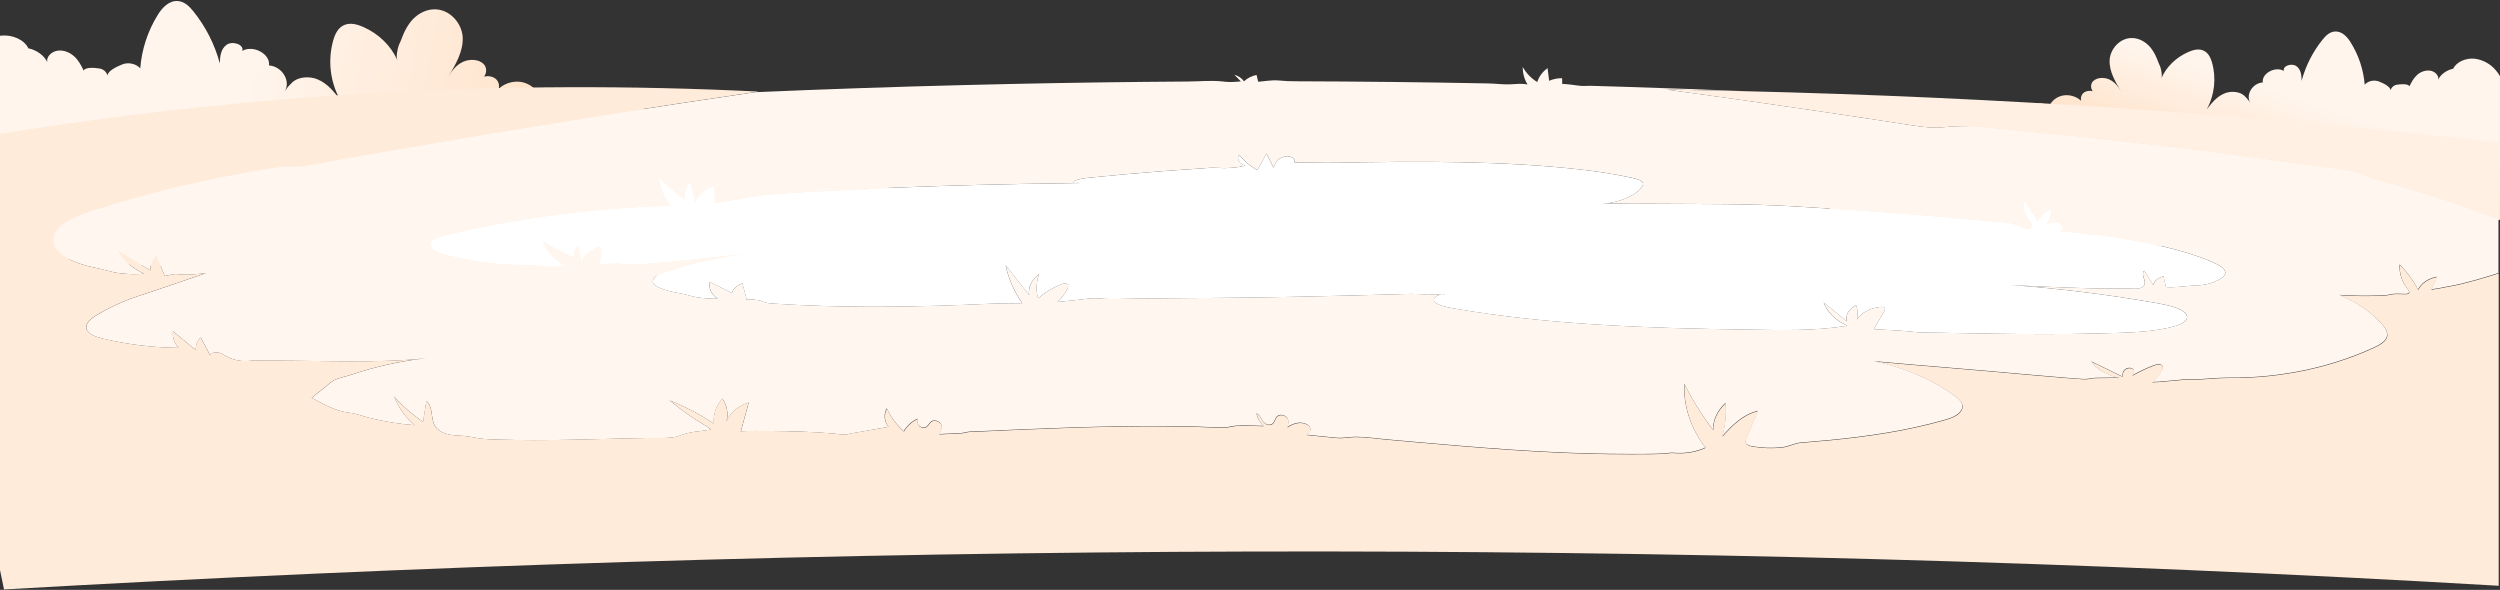 <svg width="1920" height="453" viewBox="0 0 1920 453" fill="none" xmlns="http://www.w3.org/2000/svg">
<rect x="0" y="0" width="1920" height="453" fill="#333333" stroke="none"/>
<path d="M592.56 203.45C594.46 203.45 597.83 201.01 599.38 200.12C601.705 198.793 603.931 197.299 606.04 195.65C609.04 193.26 610.61 190.7 612.35 187.56C614.53 183.64 618.29 180.8 621.75 177.76L634.49 166.56C638.49 163.01 642.55 159.42 646.62 155.89C647.752 154.714 649.281 154.001 650.91 153.89C661.34 152.51 671.99 152.75 682.51 153.03C684.02 148.37 680.24 142.94 674.81 141.97C669.38 141 663.48 144.72 662.81 149.53C665.19 143.62 658.57 137.14 651.43 136.66C644.29 136.18 637.62 140.03 632.85 144.66C634.71 140.66 636.62 136.58 636.44 132.3C636.26 128.02 633.44 123.5 628.66 122.43C623.88 121.36 618.23 125.43 619.74 129.52C620.94 125.779 621.263 121.812 620.684 117.925C620.105 114.039 618.639 110.339 616.4 107.11C614.92 104.91 612.63 100.93 610.2 99.43C609.406 99.034 608.54 98.804 607.655 98.754C606.769 98.704 605.883 98.835 605.05 99.14C598.35 101.03 595.05 110.14 600.58 114.51C598.37 109.62 592.63 99.51 585.51 99.21C576.51 98.84 573.38 110.06 574.36 115.9C575.23 121.05 575.73 126.19 577.28 131.26C577.47 127.89 573.84 124.75 569.99 124.96C566.14 125.17 562.99 128.69 563.67 131.96C565.53 126.84 561.42 120.7 555.39 119.62C549.36 118.54 542.83 122.77 542.24 128.13C545.94 120.76 536.52 112.07 527.39 113.03C518.26 113.99 511.62 121.81 510.3 129.77C511.617 127.827 512.203 125.48 511.954 123.146C511.705 120.812 510.637 118.642 508.94 117.02C507.009 115.321 504.643 114.192 502.107 113.76C499.572 113.327 496.965 113.608 494.58 114.57C499.46 114.18 503.09 109.2 501.43 105.16C499.77 101.12 492.5 95.57 488.43 97.98C494.83 95.92 497.18 87.69 492.65 83.24C488.12 78.79 478.49 79.9 475.43 85.24C474.89 80.33 473.12 75.08 468.5 72.24C463.88 69.4 455.94 70.8 454.69 75.62C452.97 71.81 446.24 71.76 442.86 74.62C439.48 77.48 434.62 80 433.86 84.04C431.29 82.14 430.45 79.04 429.2 76.31C427.95 73.58 425.61 70.7 422.2 70.61C420.915 70.635 419.662 71.016 418.581 71.712C417.5 72.408 416.634 73.39 416.08 74.55C415.01 76.72 415.18 77.55 415.15 79.93C415.77 72.4 409.48 64.88 401.08 63.12C392.68 61.36 383.17 65.54 379.81 72.5C380.768 71.884 381.573 71.059 382.165 70.087C382.757 69.115 383.121 68.02 383.229 66.887C383.337 65.754 383.186 64.611 382.788 63.544C382.39 62.477 381.754 61.515 380.93 60.73C377.38 57.52 370.59 57.82 367.44 61.32C373.19 60.48 375.21 53.07 371.44 49.2C367.67 45.33 360.44 45.14 355.36 47.59C350.28 50.04 346.82 54.52 344.21 59.08C349.95 49.55 355.84 39.44 355.35 28.68C354.86 17.92 345.35 6.68 333.02 7.16C325.94 7.44 319.62 11.5 315.51 16.55C313.109 19.627 311.141 23.019 309.66 26.63C308.89 28.4 308.3 30.25 307.51 32.01C307.14 32.84 306.72 33.61 306.39 34.45C305.34 37.16 303.98 43.56 305.14 46.31C300.47 35.31 290.9 25.94 278.91 20.66C274.59 18.76 269.47 17.38 265 18.98C259.89 20.81 257.43 25.85 256.05 30.53C251.613 45.882 253.409 62.365 261.05 76.4C256.45 70.4 251.53 64.21 244.14 61.06C239.725 59.207 234.816 58.89 230.2 60.16C228.12 60.713 226.197 61.74 224.58 63.16C223.81 63.86 223.14 64.66 222.39 65.38C220.61 67.08 219.64 68.95 218.19 70.89C223.94 63.16 217.09 50.99 206.58 50.25C207.82 41.49 194.51 34.25 186.07 39.08C187.62 34.13 178.43 31.16 173.94 34.47C169.45 37.78 168.94 43.56 168.83 48.69C164.91 34.114 158 20.512 148.54 8.75C145.62 5.08 141.87 1.27 136.79 0.81C129.9 0.2 124.59 5.92 121.29 11.24C113.512 23.705 108.853 37.862 107.71 52.51C104.6 48.9 98.48 47.57 93.79 49.51C89.1 51.45 81.46 54.92 82.6 59.33C82.76 56.26 80.1 53.28 76.67 52.66C73.24 52.04 65.49 51.34 64.25 54.21C62.4 50.34 60.38 46.44 57.09 43.39C53.8 40.34 49.01 38.24 44.28 38.91C39.55 39.58 35.43 43.64 36.28 47.76C34.2 42.71 27.78 38.22 21.78 37.12C18.52 30.28 9.3 26.51 0.87 27.36C-7.56 28.21 -14.95 33 -19.94 39C-24.93 45 -27.77 52.14 -30.01 59.29C-36.75 80.83 -52.01 98.62 -56.69 120.57C-59.69 134.77 -60.95 150.24 -52.96 162.87C-42.96 178.7 -21.41 185.67 -1.35 190.07C57.66 203 119.11 204.56 179.96 206.08C294.53 208.94 409.12 211.81 523.74 212.17C547.11 212.24 571.35 212.06 592.56 203.45Z" fill="url(#paint0_linear_7712_44)"/>
<path d="M1432.73 184.37C1431.23 184.37 1428.56 182.44 1427.33 181.73C1425.49 180.68 1423.74 179.501 1422.07 178.2C1419.96 176.453 1418.25 174.27 1417.07 171.8C1415.35 168.71 1412.38 166.46 1409.64 164.05L1399.57 155.2C1396.37 152.39 1393.19 149.56 1389.97 146.76C1389.08 145.822 1387.88 145.248 1386.59 145.15C1378.33 144.06 1369.91 144.25 1361.59 144.47C1360.39 140.78 1363.38 136.47 1367.68 135.72C1371.98 134.97 1376.68 137.9 1377.18 141.72C1375.3 137.05 1380.53 131.93 1386.18 131.54C1391.83 131.15 1397.1 134.21 1400.87 137.9C1399.39 134.77 1397.87 131.51 1398.03 128.13C1398.07 126.339 1398.7 124.61 1399.81 123.202C1400.91 121.795 1402.45 120.783 1404.18 120.32C1407.93 119.47 1412.42 122.71 1411.18 125.93C1410.23 122.971 1409.98 119.834 1410.44 116.761C1410.9 113.688 1412.06 110.762 1413.83 108.21C1414.99 106.47 1416.83 103.32 1418.73 102.14C1419.36 101.828 1420.04 101.646 1420.74 101.607C1421.44 101.567 1422.14 101.67 1422.8 101.91C1428.1 103.4 1430.72 110.61 1426.33 114.06C1428.08 110.19 1432.62 102.19 1438.25 101.96C1445.37 101.68 1447.84 110.54 1447.06 115.17C1446.38 119.23 1445.98 123.3 1444.76 127.3C1444.61 124.64 1447.48 122.16 1450.52 122.3C1453.56 122.44 1456.05 125.24 1455.52 127.86C1454.05 123.81 1457.3 118.96 1462.06 118.1C1466.82 117.24 1472 120.6 1472.46 124.83C1469.54 119.01 1476.98 112.13 1484.2 112.89C1491.42 113.65 1496.67 119.83 1497.72 126.13C1496.68 124.594 1496.21 122.739 1496.41 120.894C1496.61 119.049 1497.45 117.333 1498.79 116.05C1500.32 114.708 1502.19 113.816 1504.2 113.473C1506.2 113.131 1508.26 113.351 1510.15 114.11C1506.29 113.8 1503.42 109.87 1504.73 106.67C1506.04 103.47 1511.79 99.09 1515 100.99C1509.94 99.37 1508.07 92.86 1511.66 89.34C1515.25 85.82 1522.85 86.7 1525.28 90.91C1525.7 87.03 1527.1 82.91 1530.75 80.64C1534.4 78.37 1540.69 79.51 1541.67 83.31C1543.03 80.31 1548.35 80.26 1551.03 82.5C1553.71 84.74 1557.54 86.75 1558.11 89.95C1560.11 88.44 1560.81 86 1561.79 83.84C1562.77 81.68 1564.63 79.4 1567.3 79.33C1568.32 79.351 1569.31 79.653 1570.16 80.204C1571.02 80.755 1571.7 81.533 1572.14 82.45C1572.99 84.16 1572.85 84.84 1572.87 86.7C1572.39 80.7 1577.36 74.8 1584 73.4C1590.64 72 1598.16 75.32 1600.82 80.82C1600.07 80.327 1599.44 79.672 1598.98 78.903C1598.51 78.134 1598.23 77.272 1598.14 76.378C1598.06 75.485 1598.18 74.584 1598.48 73.741C1598.79 72.899 1599.29 72.136 1599.93 71.51C1602.74 68.98 1608.1 69.22 1610.6 71.99C1606.05 71.32 1604.46 65.46 1607.47 62.4C1610.48 59.34 1616.13 59.19 1620.18 61.13C1624.23 63.07 1626.93 66.6 1629 70.21C1624.46 62.67 1619.8 54.68 1620.19 46.21C1620.58 37.74 1628.12 28.81 1637.85 29.21C1643.44 29.43 1648.44 32.64 1651.69 36.63C1653.6 39.072 1655.16 41.764 1656.33 44.63C1656.94 46.03 1657.4 47.49 1658.03 48.88C1658.33 49.54 1658.66 50.15 1658.91 50.81C1659.75 52.95 1660.83 58.02 1659.91 60.19C1663.61 51.48 1671.17 44.08 1680.66 39.91C1684.07 38.41 1688.12 37.31 1691.66 38.58C1695.66 40.02 1697.66 44.01 1698.74 47.71C1702.25 59.847 1700.84 72.88 1694.8 83.98C1698.43 79.27 1702.32 74.34 1708.16 71.85C1711.64 70.388 1715.52 70.138 1719.16 71.14C1720.8 71.581 1722.33 72.391 1723.61 73.51C1724.22 74.07 1724.75 74.7 1725.34 75.26C1726.57 76.612 1727.68 78.071 1728.66 79.62C1724.12 73.51 1729.53 63.89 1737.84 63.3C1736.84 56.37 1747.39 50.64 1754.06 54.47C1752.84 50.56 1760.06 48.21 1763.65 50.82C1767.24 53.43 1767.58 58.01 1767.65 62.07C1770.75 50.54 1776.22 39.782 1783.7 30.48C1786.01 27.59 1788.97 24.58 1792.99 24.21C1798.44 23.72 1802.63 28.21 1805.24 32.46C1811.42 42.278 1815.14 53.439 1816.09 65C1817.48 63.563 1819.27 62.57 1821.23 62.143C1823.18 61.716 1825.22 61.875 1827.09 62.6C1830.8 64.11 1836.84 66.88 1835.94 70.36C1835.82 67.94 1837.94 65.58 1840.63 65.09C1843.32 64.6 1849.47 64.09 1850.45 66.32C1851.92 63.26 1853.52 60.18 1856.11 57.77C1857.44 56.479 1859.04 55.493 1860.78 54.88C1862.53 54.267 1864.39 54.042 1866.24 54.22C1869.98 54.75 1873.24 57.96 1872.56 61.22C1874.2 57.22 1879.28 53.68 1884.02 52.81C1886.61 47.4 1893.9 44.41 1900.56 45.09C1907.03 45.909 1912.93 49.203 1917.03 54.28C1920.97 59.02 1923.22 64.67 1925.03 70.28C1930.36 87.28 1942.45 101.38 1946.13 118.74C1948.5 129.96 1949.5 142.19 1943.13 152.18C1935.21 164.7 1918.13 170.18 1902.32 173.69C1855.63 183.93 1807.07 185.18 1758.96 186.38C1668.37 188.65 1577.77 190.92 1487.14 191.2C1468.66 191.32 1449.5 191.17 1432.73 184.37Z" fill="url(#paint1_linear_7712_44)"/>
<path d="M380.3 102C367.107 104.2 353.93 106.42 340.77 108.66C316.397 112.807 292.063 117.043 267.77 121.37C255.89 123.48 243.9 126.25 231.87 127.77C228.32 128.22 225.08 127.7 221.54 127.77C216.13 127.77 210.54 129.05 205.28 129.89C159.107 137.109 113.585 148.011 69.15 162.49C56.15 166.74 41.43 173.31 40.9 183.73C40.3 195.43 57.8 202.55 73.01 205.62C79.67 206.96 85.61 209.09 92.5 209.92C98.544 210.642 104.645 210.749 110.71 210.24C101.63 206.19 94.47 199.83 90.71 192.48C98.93 197.527 107.13 202.59 115.31 207.67C115.419 203.45 117.095 199.423 120.01 196.37L126.49 212C129.154 211.317 131.865 210.829 134.6 210.54C136.43 210.45 138.16 210.91 139.98 210.97C145.98 211.2 152.43 210.38 158.39 209.79C156.895 210.162 155.433 210.657 154.02 211.27L145.15 214.27L129.73 219.51C122.09 222.11 114.46 224.82 106.73 227.24C102.88 228.46 99.12 229.89 95.46 231.39C88.242 234.329 81.262 237.819 74.58 241.83C70.08 244.54 65.38 248.3 66.48 252.51C67.58 256.72 73.7 258.79 79.11 260.09C98.142 264.626 117.625 267.005 137.19 267.18C135.582 265.49 134.36 263.472 133.609 261.263C132.858 259.055 132.595 256.71 132.84 254.39C138.7 259.21 144.553 264.037 150.4 268.87C150.28 267.082 150.55 265.288 151.193 263.615C151.835 261.942 152.834 260.428 154.12 259.18C156.6 263.813 159.073 268.45 161.54 273.09C161.86 271.09 165.21 270.21 167.73 270.75C170.25 271.29 172.18 272.75 174.29 273.89C179.374 276.531 185.099 277.688 190.81 277.23C193.292 276.894 195.796 276.757 198.3 276.82C201.7 277.09 205.16 276.95 208.57 276.95C247.49 276.95 289.72 279.21 327.44 275.11C307.992 277.236 288.829 281.443 270.28 287.66C266.39 288.97 261.6 289.96 257.83 291.49C254.52 292.83 251.94 295.6 249.39 297.61L239.39 305.53C248.08 310.21 257.49 315.78 268.3 317.02C273.57 317.63 278.48 319.61 283.51 320.89C294.988 323.8 306.7 325.694 318.51 326.55C311.49 320.656 306.067 313.091 302.74 304.55C309.263 311.953 316.738 318.46 324.97 323.9C325.81 318.567 326.653 313.233 327.5 307.9C333.68 313.65 329.85 322.9 335.5 328.98C339.13 332.89 345.58 334.31 351.59 334.5C356.529 334.75 361.44 335.385 366.28 336.4C373.09 337.65 380.46 337.53 387.43 337.73C395.37 337.95 403.31 338.057 411.25 338.05C429.05 338.05 446.83 337.6 464.61 337.14C476.39 336.84 488.16 336.54 499.94 336.37C505.12 336.3 510.46 336.61 515.63 336.1C518.327 335.786 520.971 335.113 523.49 334.1C530.87 331.3 538.41 331.32 546.28 329.9C541.12 326.18 535.13 322.99 529.85 319.31C524.41 315.53 519.187 311.577 514.18 307.45C526.141 312.257 537.586 318.261 548.34 325.37C547.54 318.66 549.87 311.76 554.83 306.15C556.585 308.682 557.779 311.558 558.335 314.588C558.89 317.617 558.793 320.731 558.05 323.72C560.42 317.27 566.86 311.72 575.05 309.16C572.99 316.62 570.947 324.08 568.92 331.54C569.14 330.71 590.07 331.04 592.19 331.05C600.11 331.05 608.023 331.203 615.93 331.51C623.837 331.817 631.727 332.29 639.6 332.93C644.54 333.33 647.5 334.39 652.02 333.28C655.25 332.48 658.7 332.05 662.02 331.47L682.39 327.84C680.72 325.891 679.695 323.472 679.457 320.916C679.219 318.361 679.779 315.794 681.06 313.57C684.111 320.272 688.541 326.255 694.06 331.13C696.531 326.916 700.229 323.556 704.66 321.5C704.34 323.073 704.537 324.707 705.22 326.16C705.745 326.97 706.506 327.601 707.399 327.967C708.293 328.334 709.277 328.418 710.22 328.21C712.94 327.5 713.29 324.49 715.73 323.32C718.44 322.03 722.2 323.93 722.96 326.32C723.72 328.71 722.47 331.12 721.25 333.32C726.88 333.06 732.55 332.92 738.17 332.54C740.02 332.42 741.52 331.88 743.3 331.61C745.95 331.21 748.88 331.32 751.58 331.19C798.83 329.07 846.13 326.97 893.49 327.19C901.997 327.237 910.5 327.367 919 327.58C925.68 327.75 932.44 328.28 939.12 328.23C940.379 328.232 941.636 328.138 942.88 327.95C944.88 327.65 946.67 327.09 948.67 326.95C955.73 326.36 963.24 326.95 970.33 327.05C967.605 324.455 965.718 321.105 964.91 317.43C967.41 318.49 968.22 320.85 969.42 322.83C970.62 324.81 973.3 326.83 975.96 325.99C979.38 324.99 978.59 320.62 981.65 319.06C984.14 317.79 987.75 319.29 988.85 321.4C989.95 323.51 989.32 325.9 988.67 328.12C991.131 326.209 994.066 325.006 997.16 324.64C1000.41 324.33 1004.01 325.34 1005.62 327.51C1007.23 329.68 1006.14 332.9 1003.09 333.8C1010.92 334.58 1018.75 335.46 1026.59 336.16C1031.65 336.62 1036.08 335.44 1041.05 335.42C1048.64 335.42 1056.5 336.64 1064.05 337.32L1087.76 339.43C1111.62 341.55 1135.48 343.59 1159.39 345.21L1162.94 345.45C1182.2 346.72 1201.48 347.69 1220.8 348.21C1230.65 348.47 1240.5 348.603 1250.37 348.61C1259.88 348.61 1269.54 348.72 1279.04 348.18C1280.24 348.12 1281.34 347.85 1282.51 347.69C1283.96 347.582 1285.42 347.619 1286.86 347.8C1290.28 348.007 1293.72 347.863 1297.11 347.37C1301.47 346.753 1305.73 345.514 1309.74 343.69C1298.46 328.92 1292.74 311.69 1293.49 294.69C1299.7 307.161 1307.1 319.005 1315.58 330.06C1315.48 322.61 1318.91 315.17 1325.14 309.41C1325.79 318.047 1324.95 326.731 1322.64 335.08C1329.8 327.08 1337.83 318.52 1349.99 315.45C1347.04 322.457 1344.11 329.457 1341.19 336.45C1340.63 337.78 1340.1 339.26 1340.89 340.45C1341.8 341.87 1344.05 342.45 1346.07 342.76C1353.64 344.044 1361.34 344.256 1368.97 343.39C1373.87 342.78 1377.73 340.39 1382.7 339.87C1390.34 339.13 1398.02 338.62 1405.7 337.87C1420.34 336.43 1434.92 334.63 1449.35 332.22C1463.66 329.866 1477.83 326.752 1491.81 322.89L1492.65 322.65C1496.2 321.65 1499.8 320.55 1502.65 318.65C1505.5 316.75 1507.57 313.94 1507.09 311.09C1506.61 308.24 1503.95 306.09 1501.31 304.09C1484.16 291.38 1462.58 282.09 1439.31 277.31C1441.3 277.599 1443.3 277.786 1445.31 277.87L1452.49 278.53C1457.67 278.997 1462.85 279.457 1468.04 279.91C1478.04 280.777 1488.02 281.61 1497.98 282.41C1517.44 283.97 1536.87 285.76 1556.3 287.49C1566.22 288.37 1576.14 289.217 1586.07 290.03C1590.62 290.4 1595.18 290.82 1599.74 291.03C1600.58 291.085 1601.41 291.085 1602.25 291.03C1604.8 290.85 1607.07 290.17 1609.7 290.13L1621.7 289.99L1627.7 289.92C1618.57 288.42 1610.42 283.74 1606.07 277.5C1614.02 281.36 1621.95 285.223 1629.87 289.09C1630.02 287.26 1630.23 285.32 1631.72 283.87C1633.21 282.42 1636.49 281.87 1638.04 283.32C1639.59 284.77 1638.55 286.71 1637.51 288.32C1642.75 285.345 1648.19 282.761 1653.81 280.59C1655.96 279.75 1659.06 279.13 1660.44 280.59C1661.28 281.51 1660.93 282.76 1660.44 283.81C1658.67 287.631 1656.02 290.979 1652.71 293.58C1653.21 293.16 1656.47 293.25 1657.26 293.18L1662.26 292.74L1672.1 291.9C1675.01 291.65 1678.46 290.95 1681.37 291.24C1684.24 291.426 1687.12 291.393 1689.98 291.14C1696.98 290.78 1703.98 289.98 1710.98 290.02C1716.16 290.02 1721.34 290.02 1726.51 289.75C1736.82 289.282 1747.1 288.227 1757.29 286.59C1777.2 283.459 1796.67 277.984 1815.29 270.28C1817.83 269.22 1820.34 268.117 1822.81 266.97C1827.44 264.84 1832.36 262.12 1833.21 258.09C1833.89 254.85 1831.69 251.66 1829.28 248.9C1821.18 239.57 1809.9 231.77 1796.78 226.46C1806.78 227.1 1816.89 227.26 1826.94 226.9C1829.96 226.949 1832.98 226.667 1835.94 226.06C1839.29 225.18 1843.27 225.66 1846.78 225.7C1847.88 225.7 1849.16 225.7 1849.78 225.03C1850.69 224.15 1849.88 222.9 1849.11 221.95C1844.74 216.679 1842.49 209.962 1842.82 203.12C1848.53 208.777 1853.34 215.284 1857.06 222.41C1859.21 217.56 1864.86 213.68 1871.55 212.47C1870.06 215.803 1868.58 219.137 1867.09 222.47C1867.27 222.06 1872.09 221.47 1872.78 221.36L1878.72 220.2C1882.48 219.48 1886.3 218.84 1889.98 217.94C1897.47 216.107 1904.86 214.057 1912.13 211.79C1914.05 211.19 1915.97 210.58 1917.87 209.96L1918.82 209.64V168.31C1918.15 168.043 1917.46 167.783 1916.75 167.53C1890.97 158.01 1864.68 149.263 1837.87 141.29C1830.28 139.03 1821.79 137.4 1814.69 134.39C1813.21 133.628 1811.66 132.983 1810.08 132.46C1798.89 129.46 1785.58 128.65 1773.89 126.94C1749.47 123.373 1724.99 120.017 1700.46 116.87C1651.39 110.577 1602.12 105.143 1552.67 100.57C1533.44 98.79 1513.55 95.31 1494.2 97.57C1485.35 98.62 1477.48 97.65 1468.73 96.29C1444.25 92.503 1419.73 88.79 1395.18 85.15C1356.88 79.49 1318.49 74.033 1280.02 68.78C1299.52 69.087 1319.01 69.477 1338.48 69.95C1325.15 69.41 1311.79 68.89 1298.41 68.39C1281.28 67.763 1264.15 67.187 1247.02 66.66C1238.49 66.4 1229.96 66.08 1221.43 65.9C1218.25 65.84 1215.43 66.28 1212.25 65.75C1211.25 65.58 1199.81 64.01 1199.83 64.66C1199.77 63.12 1199.72 61.58 1199.66 60.05C1196.25 60.016 1192.86 60.698 1189.73 62.05C1189.34 58.817 1188.95 55.587 1188.55 52.36C1184.79 54.931 1182 58.672 1180.59 63C1175.95 60.17 1172.12 56.192 1169.46 51.45C1169.39 56.191 1170.67 60.854 1173.16 64.89C1168.38 63.95 1164.24 64.59 1159.46 64.78C1154.25 64.99 1148.46 64.18 1143.26 64.08C1094 63.127 1044.74 62.577 995.47 62.43C990.83 62.43 986.47 62.25 981.97 61.8C976.97 61.32 971.26 62.41 966.31 62.8C965.88 61.05 965.46 59.31 965.03 57.56C961.429 58.281 958.091 59.964 955.37 62.43C953.584 59.951 950.981 58.181 948.02 57.43L953.02 62.54L948.37 62.87C945.218 63.083 942.052 62.98 938.92 62.56C930.45 61.61 920.92 62.56 912.31 62.61C901.257 62.677 890.203 62.767 879.15 62.88C833.103 63.34 787.06 64.153 741.02 65.32C687.28 66.653 633.56 68.483 579.86 70.81C562.293 73.383 544.74 76 527.2 78.66C478.107 86.087 429.14 93.867 380.3 102ZM534.3 155.16C535.81 149.88 541.22 145.09 548.45 142.67C549.09 142.46 549.13 154.76 549.08 155.75C563.38 154.08 577.01 150.49 591.5 149.35C613.04 147.67 634.67 146.57 656.27 145.5C699.63 143.37 743.05 142.04 786.45 141.22C800.77 140.947 815.103 140.723 829.45 140.55C826.76 140.09 826.88 140.87 824.19 140.41C824.46 138.16 830.43 137.08 835.27 136.59C854.557 134.63 873.89 132.903 893.27 131.41C902.983 130.663 912.703 129.977 922.43 129.35C926.66 129.07 930.84 128.58 935.02 128.92C942.326 129.443 949.669 128.856 956.8 127.18C951.94 126.18 949.32 121.91 951.7 118.89C955.549 123.694 960.306 127.694 965.7 130.66C968.033 126.4 970.34 122.137 972.62 117.87C974.5 121.557 976.373 125.25 978.24 128.95C978.793 126.722 979.881 124.662 981.41 122.95C982.477 121.932 983.745 121.149 985.134 120.653C986.522 120.157 988 119.958 989.47 120.07C992.66 120.34 995.31 122.74 994 124.7C1004.88 124.7 1015.77 125.19 1026.57 124.98C1088.92 123.76 1155.85 123.31 1217.14 130.57C1227.14 131.75 1236.97 133.24 1246.47 135.16C1250.47 135.97 1255.47 136.73 1258.87 138.16C1263.41 140.01 1262.03 142.38 1260.18 144.59C1255.18 150.5 1244.54 155.22 1230.76 156.59C1236.34 156.04 1243.27 156.45 1249.02 156.44C1256.35 156.44 1263.69 156.457 1271.02 156.49C1306.49 156.78 1342.17 156.32 1378.24 158.49C1427.13 161.44 1476.01 164.75 1524.65 169.6C1533.77 170.51 1544.35 170.04 1551.65 174.05C1554.02 175.34 1559.08 176.67 1560.65 174.05C1561.48 172.66 1560.1 171.14 1558.96 169.82C1554.88 165.1 1553.41 159.42 1554.96 154.16C1558.34 159.42 1561.71 164.683 1565.06 169.95C1566.46 166.07 1570.41 162.68 1575.68 160.85C1575.44 165.162 1573.99 169.32 1571.5 172.85C1573.73 170.64 1578.87 169.92 1582.07 171.63C1585.27 173.34 1585.07 177.24 1581.56 178.43C1584.13 177.57 1589.69 178.23 1592.5 178.43C1596.32 178.71 1599.89 179.52 1603.65 180.01C1605.95 180.3 1608.18 180.14 1610.49 180.26C1614.43 180.604 1618.34 181.151 1622.22 181.9C1649.14 186.11 1676.29 191.54 1697.97 200.72C1703.33 202.99 1708.65 205.82 1709.06 208.99C1709.33 211.04 1707.45 212.91 1704.9 214.41C1699.14 217.612 1692.65 219.246 1686.06 219.15C1683.85 219.15 1663.77 221.65 1663.41 220.15C1662.79 217.47 1662.16 214.8 1661.54 212.15C1657.47 213.27 1654.43 215.87 1653.72 218.82C1651.42 215.167 1649.11 211.5 1646.8 207.82C1643.64 211.1 1649.2 215.97 1646.47 219.43C1643.54 223.12 1636.29 221.22 1631.47 221.43C1616.03 222.02 1600.14 221.24 1584.65 220.72C1571.13 220.26 1557.63 219.63 1544.14 218.83C1581.63 221.547 1618.96 226.173 1655.98 232.69C1665.3 234.34 1675.91 236.76 1678.89 241.22C1681.87 245.68 1676.3 248.64 1670.98 250.22C1653.46 255.53 1631.28 255.49 1612.37 256.04C1584.19 256.85 1555.93 256.61 1527.74 256.21C1513.95 256.023 1500.16 255.78 1486.36 255.48C1480.05 255.35 1473.52 255.55 1467.36 254.59C1465.08 254.21 1439.19 252.74 1439.16 252.81L1447.16 238.87C1447.69 237.95 1448.16 236.73 1447.03 236.06C1446.14 235.659 1445.15 235.54 1444.19 235.72C1436.19 236.51 1429.08 240.34 1426.11 245.45C1427.07 241.784 1426.87 237.911 1425.55 234.36C1419.92 237.06 1417.02 242.15 1418.42 246.81C1412.5 241.937 1406.56 237.08 1400.6 232.24C1403.08 239.45 1409.7 246.01 1418.69 250.18C1393.33 254.34 1367.48 253.48 1341.53 253.11C1266.38 252.03 1190.38 249.64 1116.99 236.94C1110.99 235.94 1104.4 234.53 1101.85 231.77C1099.85 229.58 1102.85 226.61 1107.17 226.07C1105.52 226.07 1103.9 226.07 1103.71 226.07L1092.85 225.97C1090.85 225.97 1089.12 225.85 1087.24 225.77C1084.87 225.69 1082.66 225.7 1080.24 225.77C1054.24 226.62 1028.18 227.16 1002.13 227.77C958.13 228.85 914.53 228.77 870.85 229.38C861.4 229.51 851.97 229.99 842.65 229.16C837.93 228.74 832.65 229.8 827.95 230.28L812.14 231.91C815.302 229.015 817.92 225.578 819.87 221.76C820.62 220.25 820.72 218.05 818.46 217.66C817.395 217.567 816.325 217.76 815.36 218.22C808.728 220.747 802.607 224.45 797.29 229.15C795.467 222.952 795.791 216.32 798.21 210.33C792.33 214.68 789.42 220.79 790.4 226.61C784.4 218.943 778.373 211.277 772.32 203.61C774.577 214.126 778.942 224.076 785.15 232.86C777.15 233.1 769.15 232.86 761.15 233.23C733.86 234.51 706.49 235.39 679.15 235.53C660.15 235.63 641.15 235.37 622.15 234.62C612.65 234.253 603.16 233.753 593.68 233.12C590.361 233.075 587.09 232.328 584.08 230.93C583.23 230.56 573.25 229 573.65 230.51C572.497 226.21 571.343 221.913 570.19 217.62C566.03 219.06 562.95 221.88 562.12 224.99C556.513 222.19 550.89 219.4 545.25 216.62C544.01 221.21 546.31 226.13 551.16 229.32C545.891 229.455 540.62 229.121 535.41 228.32C530.62 227.57 526.73 225.96 521.94 225.18C510.94 223.4 498.09 219.4 502.13 213.89C503.92 211.45 508.67 209.68 513.26 208.17C534.771 201.246 556.927 196.515 579.39 194.05C558.83 196.4 538.3 198.89 517.66 200.83C507.25 201.83 496.66 202.83 486.23 203.23C482.02 203.38 477.88 202.41 473.55 202.42C468.739 202.433 463.94 202.881 459.21 203.76C461.52 199.373 462.301 194.341 461.43 189.46C453.94 191.39 448.09 196.09 446.57 201.37C445.697 197.03 444.833 192.697 443.98 188.37C442.784 189.696 441.929 191.292 441.488 193.022C441.047 194.752 441.034 196.564 441.45 198.3C433.03 194.34 424.887 190.123 417.02 185.65C419.7 192.9 425.81 199.48 434.23 204.22C425.48 205.6 418.53 204.94 409.91 203.92C403.12 203.11 396.12 203.79 389.27 203.24C382.16 202.68 375.1 202.06 368.08 201.01C358.869 199.638 349.746 197.725 340.76 195.28C335.96 193.96 330.38 191.56 330.68 187.7C330.98 183.84 336.57 181.98 341.31 180.85C398.304 167.278 456.545 159.621 515.11 158C514.003 156.179 512.756 154.447 511.38 152.82C510.06 151.47 509.66 149.65 509.07 148.03C507.707 144.239 506.63 140.352 505.85 136.4C505.85 136.16 505.76 135.93 505.72 135.69C511.846 142.271 518.636 148.203 525.98 153.39C525.677 150.877 525.884 148.329 526.589 145.897C527.293 143.466 528.481 141.202 530.08 139.24L534.3 155.16Z" fill="#FFF6EF"/>
<path d="M525.98 153.34C518.636 148.153 511.846 142.221 505.72 135.64C505.72 135.88 505.81 136.11 505.85 136.35C506.629 140.309 507.706 144.203 509.07 148C509.66 149.62 510.07 151.44 511.38 152.79C512.756 154.417 514.003 156.149 515.11 157.97C456.544 159.604 398.302 167.274 341.31 180.86C336.57 181.99 330.97 183.98 330.68 187.71C330.39 191.44 335.96 193.97 340.76 195.29C349.747 197.728 358.869 199.634 368.08 201C375.08 202.05 382.16 202.67 389.27 203.23C396.12 203.78 403.12 203.1 409.91 203.91C418.53 204.91 425.48 205.59 434.23 204.21C425.81 199.47 419.7 192.89 417.02 185.64C424.873 190.113 433.017 194.33 441.45 198.29C441.034 196.554 441.047 194.742 441.488 193.012C441.929 191.282 442.784 189.685 443.98 188.36C444.84 192.7 445.703 197.033 446.57 201.36C448.09 196.08 453.94 191.36 461.43 189.45C462.301 194.331 461.52 199.363 459.21 203.75C463.94 202.871 468.739 202.423 473.55 202.41C477.88 202.41 482.02 203.41 486.23 203.22C496.7 202.85 507.23 201.79 517.66 200.82C538.3 198.88 558.83 196.39 579.39 194.04C556.909 196.515 534.736 201.259 513.21 208.2C508.62 209.71 503.87 211.48 502.08 213.92C498.08 219.43 510.85 223.43 521.89 225.21C526.68 225.99 530.57 227.6 535.36 228.35C540.57 229.151 545.841 229.485 551.11 229.35C546.26 226.16 543.96 221.24 545.2 216.65C550.84 219.43 556.463 222.22 562.07 225.02C562.9 221.91 565.98 219.09 570.14 217.65C571.3 221.95 572.453 226.247 573.6 230.54C573.2 229.03 583.18 230.59 584.03 230.96C587.04 232.358 590.311 233.105 593.63 233.15C603.103 233.783 612.593 234.283 622.1 234.65C641.1 235.4 660.1 235.65 679.1 235.56C706.4 235.42 733.77 234.56 761.1 233.26C769.1 232.88 777.1 233.13 785.1 232.89C778.892 224.106 774.527 214.156 772.27 203.64C778.33 211.287 784.357 218.953 790.35 226.64C789.35 220.82 792.28 214.71 798.16 210.36C795.741 216.35 795.417 222.982 797.24 229.18C802.557 224.479 808.678 220.777 815.31 218.25C816.275 217.79 817.345 217.597 818.41 217.69C820.67 218.08 820.57 220.28 819.82 221.79C817.87 225.608 815.252 229.045 812.09 231.94L827.9 230.31C832.58 229.83 837.9 228.77 842.6 229.19C851.92 230.02 861.35 229.54 870.8 229.41C914.48 228.83 958.1 228.88 1002.08 227.8C1028.08 227.16 1054.18 226.62 1080.19 225.8C1082.61 225.72 1084.82 225.71 1087.19 225.8C1089.07 225.88 1090.83 225.99 1092.8 226L1103.66 226.1C1103.85 226.1 1105.47 226.1 1107.12 226.1C1108.16 225.976 1109.22 225.996 1110.26 226.16C1110.39 226.167 1110.52 226.187 1110.64 226.22L1110.26 226.16C1109.62 226.1 1108.37 226.09 1107.12 226.1C1102.81 226.64 1099.77 229.61 1101.8 231.8C1104.35 234.56 1110.92 235.93 1116.94 236.97C1190.33 249.67 1266.33 252.06 1341.48 253.14C1367.48 253.51 1393.28 254.37 1418.64 250.21C1409.64 246.04 1403.03 239.48 1400.55 232.27C1406.51 237.117 1412.45 241.973 1418.37 246.84C1416.97 242.18 1419.87 237.09 1425.5 234.39C1426.82 237.941 1427.02 241.814 1426.06 245.48C1429.06 240.37 1436.14 236.54 1444.14 235.75C1445.1 235.57 1446.09 235.689 1446.98 236.09C1448.08 236.76 1447.64 237.98 1447.11 238.9L1439.11 252.84C1439.11 252.77 1465.03 254.24 1467.31 254.62C1473.48 255.62 1480.01 255.38 1486.31 255.51C1500.1 255.803 1513.89 256.047 1527.69 256.24C1555.88 256.64 1584.14 256.88 1612.32 256.07C1631.23 255.52 1653.41 255.56 1670.93 250.25C1676.25 248.63 1681.83 245.68 1678.84 241.25C1675.85 236.82 1665.25 234.37 1655.93 232.72C1618.91 226.203 1581.58 221.577 1544.09 218.86C1537.48 218.467 1530.87 218.04 1524.27 217.58C1530.88 217.94 1537.49 218.38 1544.09 218.86C1557.58 219.647 1571.09 220.277 1584.6 220.75C1600.09 221.27 1615.98 222.05 1631.42 221.46C1636.25 221.27 1643.5 223.17 1646.42 219.46C1649.15 216 1643.59 211.13 1646.75 207.85C1649.07 211.497 1651.38 215.163 1653.67 218.85C1654.38 215.85 1657.42 213.3 1661.49 212.18C1662.11 214.85 1662.74 217.52 1663.36 220.18C1663.72 221.71 1683.8 219.18 1686.01 219.18C1692.6 219.276 1699.09 217.642 1704.85 214.44C1707.4 212.94 1709.28 211.07 1709.01 209.02C1708.6 205.85 1703.28 203.02 1697.92 200.75C1676.24 191.57 1649.09 186.14 1622.17 181.93C1618.29 181.181 1614.38 180.634 1610.44 180.29C1608.13 180.17 1605.9 180.29 1603.6 180.04C1599.84 179.55 1596.27 178.74 1592.45 178.46C1589.64 178.26 1584.08 177.6 1581.51 178.46C1585.06 177.27 1585.22 173.36 1582.02 171.66C1578.82 169.96 1573.68 170.66 1571.45 172.88C1573.94 169.35 1575.39 165.192 1575.63 160.88C1570.36 162.71 1566.41 166.1 1565.01 169.98C1561.68 164.72 1558.31 159.457 1554.91 154.19C1553.37 159.45 1554.84 165.13 1558.91 169.85C1560.05 171.17 1561.43 172.69 1560.6 174.08C1559.03 176.7 1553.97 175.37 1551.6 174.08C1544.27 170.08 1533.69 170.54 1524.6 169.63C1475.96 164.78 1427.08 161.47 1378.19 158.52C1342.12 156.34 1306.44 156.8 1270.97 156.52C1263.64 156.46 1256.3 156.443 1248.97 156.47C1243.22 156.47 1236.29 156.07 1230.71 156.62C1244.49 155.27 1255.16 150.55 1260.13 144.62C1261.98 142.41 1263.36 140.04 1258.82 138.19C1255.41 136.8 1250.44 136.04 1246.42 135.19C1236.92 133.27 1227.07 131.78 1217.09 130.6C1155.8 123.34 1088.87 123.79 1026.52 125.01C1015.72 125.22 1004.83 124.74 993.95 124.73C995.26 122.73 992.61 120.37 989.42 120.1C987.95 119.988 986.472 120.187 985.084 120.683C983.695 121.179 982.427 121.962 981.36 122.98C979.831 124.692 978.743 126.752 978.19 128.98C976.323 125.287 974.45 121.593 972.57 117.9C970.29 122.167 967.983 126.43 965.65 130.69C960.256 127.724 955.499 123.724 951.65 118.92C949.27 121.92 951.89 126.18 956.75 127.21C949.62 128.886 942.276 129.473 934.97 128.95C930.79 128.61 926.61 129.1 922.38 129.38C912.647 130 902.927 130.687 893.22 131.44C873.833 132.927 854.5 134.653 835.22 136.62C830.38 137.11 824.41 138.19 824.14 140.44C826.83 140.9 826.71 140.12 829.4 140.58C815.08 140.76 800.747 140.983 786.4 141.25C743 142.07 699.58 143.4 656.22 145.53C634.62 146.6 612.99 147.7 591.45 149.38C576.96 150.52 563.33 154.11 549.03 155.78C549.03 154.78 549.03 142.49 548.4 142.7C541.17 145.12 535.76 149.91 534.25 155.19L530.02 139.19C528.431 141.156 527.255 143.423 526.561 145.854C525.866 148.285 525.669 150.831 525.98 153.34Z" fill="white"/>
<path d="M1912.31 212.09C1905.03 214.35 1897.65 216.4 1890.16 218.24C1886.48 219.14 1882.66 219.78 1878.9 220.5L1872.96 221.66C1872.26 221.79 1867.45 222.36 1867.27 222.77C1868.75 219.436 1870.24 216.103 1871.73 212.77C1865.04 213.98 1859.39 217.86 1857.24 222.71C1853.52 215.584 1848.71 209.077 1843 203.42C1842.67 210.262 1844.92 216.979 1849.29 222.25C1850.06 223.2 1850.87 224.45 1849.96 225.33C1849.29 225.97 1847.96 226.01 1846.96 226C1843.45 226 1839.47 225.48 1836.12 226.36C1833.16 226.967 1830.14 227.249 1827.12 227.2C1817.07 227.56 1806.99 227.4 1796.96 226.76C1810.08 232.07 1821.36 239.87 1829.46 249.2C1831.87 251.96 1834.07 255.2 1833.39 258.39C1832.54 262.39 1827.62 265.14 1822.99 267.27C1820.52 268.416 1818.01 269.52 1815.47 270.58C1796.85 278.284 1777.38 283.758 1757.47 286.89C1747.28 288.527 1737 289.582 1726.69 290.05C1721.52 290.29 1716.34 290.34 1711.16 290.32C1704.16 290.32 1697.16 291.08 1690.16 291.44C1687.3 291.693 1684.42 291.726 1681.55 291.54C1678.64 291.25 1675.19 291.95 1672.28 292.2L1662.44 293.04L1657.44 293.48C1656.65 293.55 1653.39 293.48 1652.89 293.88C1656.2 291.279 1658.85 287.931 1660.62 284.11C1661.09 283.06 1661.44 281.81 1660.62 280.89C1659.24 279.39 1656.14 280.01 1653.99 280.89C1648.37 283.061 1642.93 285.645 1637.69 288.62C1638.69 287.04 1639.69 285.01 1638.22 283.62C1636.75 282.23 1633.4 282.73 1631.9 284.17C1630.4 285.61 1630.2 287.56 1630.05 289.39C1622.13 285.523 1614.2 281.66 1606.25 277.8C1610.6 284.04 1618.75 288.72 1627.88 290.22L1621.88 290.29L1609.88 290.43C1607.25 290.43 1604.98 291.15 1602.43 291.33C1601.59 291.385 1600.76 291.385 1599.92 291.33C1595.36 291.07 1590.8 290.65 1586.25 290.33C1576.32 289.53 1566.4 288.683 1556.48 287.79C1537.05 286.06 1517.62 284.27 1498.16 282.71C1488.16 281.91 1478.18 281.076 1468.22 280.21C1463.04 279.756 1457.86 279.296 1452.67 278.83L1445.49 278.17C1443.48 278.085 1441.48 277.899 1439.49 277.61C1462.76 282.35 1484.34 291.68 1501.49 304.39C1504.13 306.39 1506.81 308.6 1507.27 311.39C1507.73 314.18 1505.7 317.07 1502.83 318.95C1499.96 320.83 1496.36 321.95 1492.83 322.95L1491.99 323.19C1478.01 327.052 1463.84 330.166 1449.53 332.52C1435.1 334.93 1420.53 336.73 1405.88 338.17C1398.24 338.91 1390.56 339.42 1382.88 340.17C1377.88 340.65 1374.05 343.08 1369.15 343.69C1361.53 344.556 1353.82 344.344 1346.25 343.06C1344.25 342.72 1341.98 342.17 1341.07 340.75C1340.28 339.51 1340.81 338.03 1341.37 336.75C1344.29 329.743 1347.22 322.743 1350.17 315.75C1338.01 318.82 1329.98 327.35 1322.82 335.38C1325.13 327.031 1325.97 318.347 1325.32 309.71C1319.09 315.47 1315.66 322.91 1315.76 330.36C1307.28 319.305 1299.88 307.46 1293.67 294.99C1292.89 312.05 1298.67 329.25 1309.92 343.99C1305.91 345.814 1301.65 347.053 1297.29 347.67C1293.9 348.163 1290.46 348.307 1287.04 348.1C1285.6 347.918 1284.14 347.882 1282.69 347.99C1281.52 348.15 1280.42 348.42 1279.22 348.48C1269.72 349.02 1260.06 348.91 1250.55 348.91C1240.69 348.91 1230.83 348.776 1220.98 348.51C1201.66 347.99 1182.38 347.02 1163.12 345.75L1159.57 345.51C1135.66 343.89 1111.8 341.85 1087.94 339.73L1064.23 337.62C1056.69 336.94 1048.83 335.7 1041.23 335.72C1036.23 335.72 1031.83 336.92 1026.77 336.46C1018.93 335.76 1011.1 334.88 1003.27 334.1C1006.27 333.2 1007.41 329.98 1005.8 327.81C1004.19 325.64 1000.59 324.63 997.34 324.94C994.246 325.306 991.311 326.509 988.85 328.42C989.5 326.2 990.13 323.82 989.03 321.7C987.93 319.58 984.32 318.09 981.83 319.36C978.77 320.92 979.56 325.24 976.14 326.29C973.48 327.09 970.79 325.1 969.6 323.13C968.41 321.16 967.6 318.79 965.09 317.73C965.898 321.405 967.785 324.755 970.51 327.35C963.42 327.27 955.91 326.66 948.85 327.25C946.85 327.41 945.02 327.97 943.06 328.25C941.816 328.438 940.559 328.532 939.3 328.53C932.62 328.58 925.86 328.05 919.18 327.88C910.68 327.66 902.177 327.53 893.67 327.49C846.31 327.22 799.01 329.32 751.76 331.49C749.06 331.62 746.13 331.49 743.48 331.91C741.7 332.18 740.2 332.72 738.35 332.84C732.73 333.22 727.06 333.36 721.43 333.62C722.65 331.38 723.9 328.94 723.14 326.62C722.38 324.3 718.62 322.35 715.91 323.62C713.47 324.79 713.12 327.8 710.4 328.51C709.457 328.718 708.473 328.634 707.579 328.267C706.686 327.901 705.925 327.27 705.4 326.46C704.717 325.007 704.52 323.373 704.84 321.8C700.409 323.856 696.711 327.216 694.24 331.43C688.721 326.555 684.291 320.572 681.24 313.87C680.001 316.043 679.449 318.54 679.654 321.033C679.859 323.526 680.813 325.898 682.39 327.84L661.95 331.43C658.64 332.01 655.19 332.43 651.95 333.24C647.43 334.35 644.47 333.24 639.53 332.89C631.663 332.223 623.773 331.75 615.86 331.47C607.947 331.19 600.03 331.033 592.11 331C589.99 331 569.06 330.66 568.84 331.49C570.84 324.03 572.883 316.57 574.97 309.11C566.79 311.69 560.35 317.22 557.97 323.67C558.713 320.681 558.81 317.567 558.255 314.538C557.699 311.508 556.505 308.631 554.75 306.1C549.75 311.71 547.46 318.61 548.26 325.32C537.506 318.211 526.061 312.207 514.1 307.4C519.1 311.52 524.323 315.473 529.77 319.26C535.05 322.94 541.04 326.13 546.2 329.85C538.33 331.27 530.79 331.25 523.41 334.05C520.891 335.063 518.247 335.736 515.55 336.05C510.38 336.56 505.04 336.25 499.86 336.32C488.08 336.49 476.31 336.79 464.53 337.09C446.75 337.55 428.97 338 411.18 338C403.227 338 395.283 337.893 387.35 337.68C380.35 337.48 373.01 337.6 366.2 336.35C361.36 335.335 356.449 334.7 351.51 334.45C345.51 334.26 339.05 332.84 335.42 328.93C329.78 322.93 333.61 313.6 327.42 307.85C326.567 313.183 325.723 318.516 324.89 323.85C316.658 318.409 309.183 311.903 302.66 304.5C305.987 313.041 311.41 320.606 318.43 326.5C306.62 325.643 294.908 323.749 283.43 320.84C278.43 319.56 273.49 317.58 268.22 316.97C257.41 315.73 248 310.16 239.31 305.48L249.31 297.56C251.86 295.56 254.44 292.78 257.75 291.44C261.52 289.91 266.31 288.92 270.2 287.61C288.749 281.393 307.912 277.185 327.36 275.06C289.64 279.16 247.41 276.86 208.49 276.9C205.08 276.9 201.62 277.04 198.22 276.77C195.716 276.707 193.212 276.844 190.73 277.18C185.019 277.638 179.294 276.481 174.21 273.84C172.1 272.68 170.21 271.23 167.65 270.7C165.09 270.17 161.78 271.09 161.46 273.04C158.993 268.373 156.52 263.736 154.04 259.13C152.754 260.378 151.755 261.892 151.113 263.565C150.47 265.238 150.2 267.031 150.32 268.82C144.48 263.986 138.627 259.16 132.76 254.34C132.515 256.66 132.778 259.005 133.529 261.213C134.28 263.421 135.502 265.44 137.11 267.13C117.545 266.955 98.062 264.576 79.03 260.04C73.62 258.74 67.5 256.62 66.4 252.46C65.3 248.3 70 244.46 74.5 241.78C81.182 237.769 88.162 234.279 95.38 231.34C99.04 229.84 102.8 228.41 106.65 227.19C114.35 224.77 121.98 222.06 129.65 219.46L145.07 214.22L153.94 211.22C155.353 210.607 156.815 210.112 158.31 209.74C152.31 210.33 145.92 211.15 139.9 210.92C138.08 210.86 136.35 210.4 134.52 210.49C131.811 210.799 129.127 211.304 126.49 212L120.04 196.37C117.125 199.422 115.449 203.45 115.34 207.67C107.16 202.59 98.96 197.526 90.74 192.48C94.47 199.83 101.63 206.19 110.74 210.24C104.675 210.749 98.574 210.642 92.53 209.92C85.64 209.09 79.7 206.92 73.04 205.62C57.83 202.55 40.33 195.43 40.93 183.73C41.46 173.31 56.18 166.73 69.18 162.49C113.607 147.994 159.122 137.076 205.29 129.84C210.57 129 216.14 127.75 221.55 127.72C225.09 127.72 228.33 128.22 231.88 127.72C243.88 126.2 255.88 123.43 267.78 121.32C292.08 117 316.413 112.763 340.78 108.61C353.947 106.363 367.123 104.143 380.31 101.95C429.137 93.83 478.117 86.04 527.25 78.58C544.79 75.913 562.343 73.296 579.91 70.73L582.58 70.33C387.446 60.734 191.844 71.685 -1 103V433C0.333 439.56 1.697 446.123 3.09 452.69C641.09 416.16 1280.66 412.52 1919 449.87V209.94L1918.05 210.26C1916.15 210.88 1914.23 211.49 1912.31 212.09Z" fill="#FFEBDA"/>
<path d="M1338.66 70C1319.19 69.526 1299.71 69.136 1280.2 68.83C1318.67 74.083 1357.05 79.54 1395.36 85.2C1419.91 88.826 1444.43 92.54 1468.91 96.34C1477.65 97.7 1485.53 98.67 1494.38 97.62C1513.73 95.32 1533.62 98.8 1552.85 100.62C1602.29 105.187 1651.55 110.62 1700.64 116.92C1725.17 120.06 1749.65 123.417 1774.07 126.99C1785.76 128.7 1799.07 129.49 1810.26 132.51C1811.84 133.033 1813.39 133.678 1814.87 134.44C1821.97 137.44 1830.46 139.08 1838.05 141.34C1864.83 149.3 1891.12 158.047 1916.93 167.58C1917.6 167.833 1918.29 168.093 1919 168.36V109.4C1726.5 87.38 1533.11 74.67 1338.66 70Z" fill="#FFF0E3"/>
<defs>
<linearGradient id="paint0_linear_7712_44" x1="90.06" y1="84.88" x2="506.41" y2="159.9" gradientUnits="userSpaceOnUse">
<stop offset="0.22" stop-color="#FFF5ED"/>
<stop offset="0.71" stop-color="#FFE5CE"/>
</linearGradient>
<linearGradient id="paint1_linear_7712_44" x1="1689.19" y1="36.43" x2="1647.93" y2="161.46" gradientUnits="userSpaceOnUse">
<stop offset="0.1" stop-color="#FFF5ED"/>
<stop offset="0.56" stop-color="#FFE5CE"/>
</linearGradient>
</defs>
</svg>
